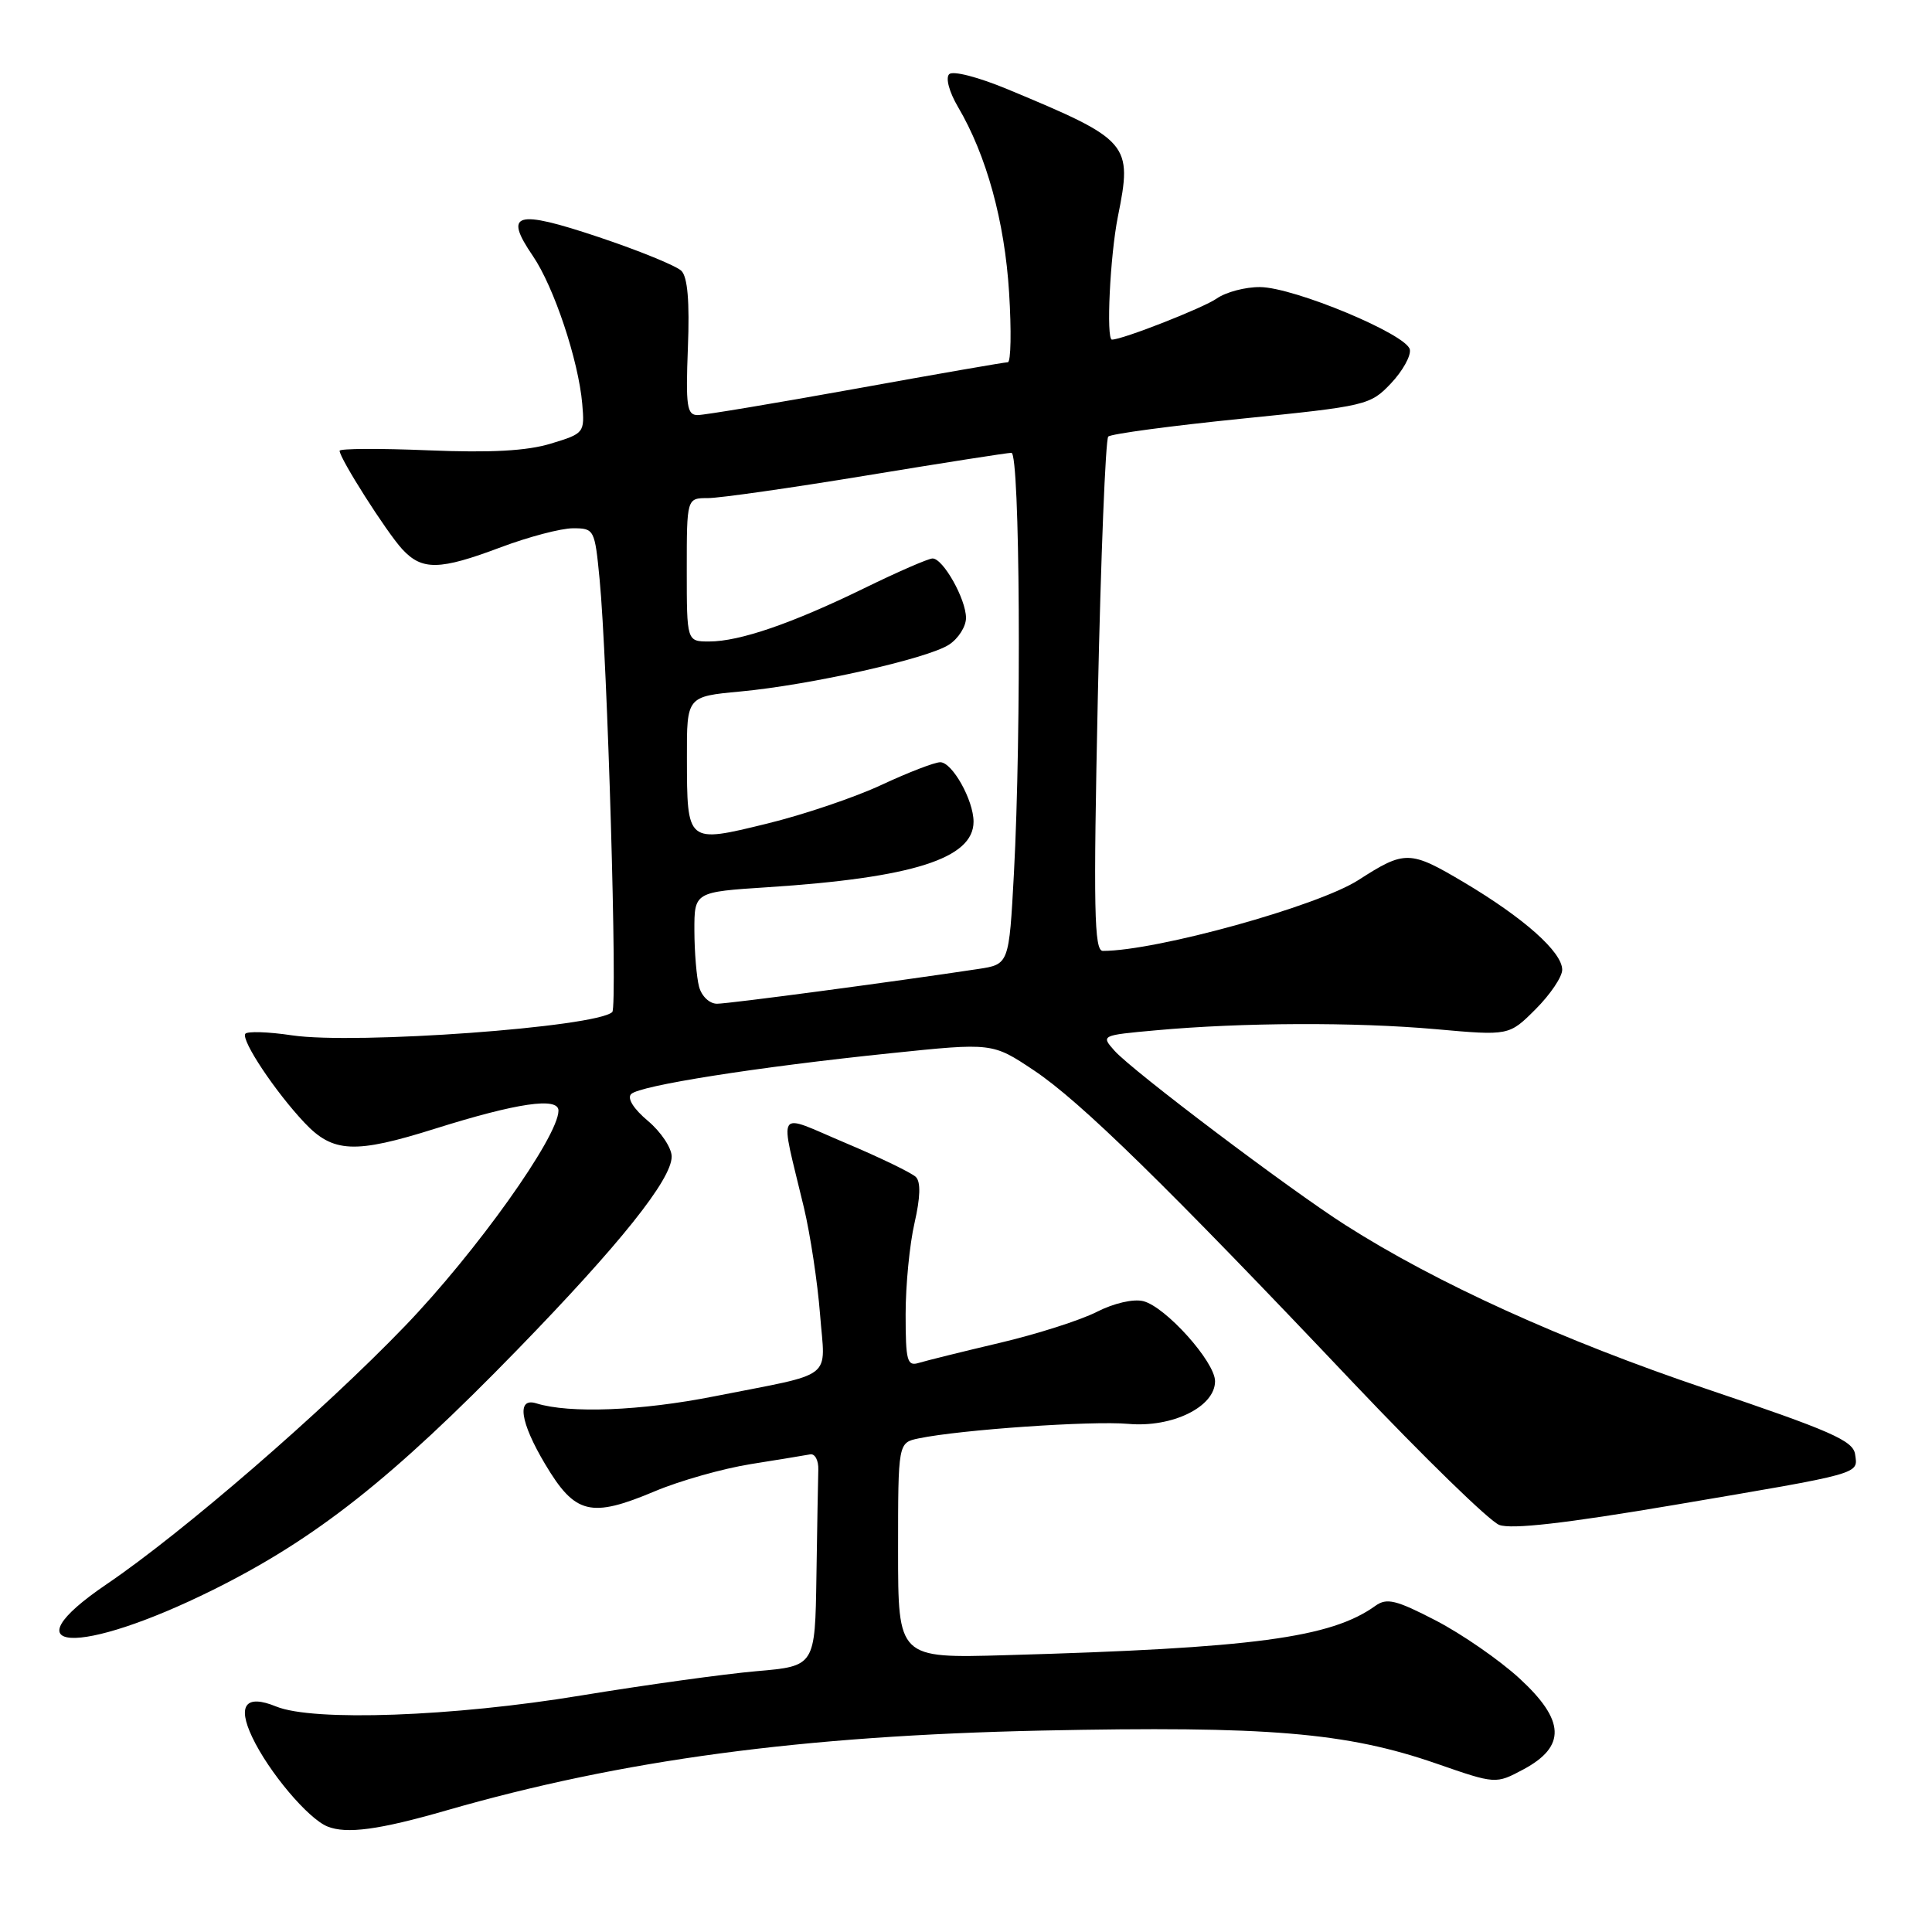 <?xml version="1.0" encoding="UTF-8" standalone="no"?>
<!DOCTYPE svg PUBLIC "-//W3C//DTD SVG 1.1//EN" "http://www.w3.org/Graphics/SVG/1.1/DTD/svg11.dtd" >
<svg xmlns="http://www.w3.org/2000/svg" xmlns:xlink="http://www.w3.org/1999/xlink" version="1.1" viewBox="0 0 256 256">
 <g >
 <path fill="currentColor"
d=" M 59.15 239.89 C 82.44 233.18 106.26 229.99 138.00 229.31 C 167.97 228.68 178.41 229.55 190.35 233.69 C 198.19 236.41 198.19 236.41 201.85 234.46 C 207.54 231.41 207.39 227.96 201.33 222.39 C 198.67 219.95 193.69 216.51 190.26 214.73 C 184.99 212.00 183.76 211.70 182.26 212.77 C 176.36 217.02 166.14 218.39 133.25 219.32 C 119.00 219.73 119.00 219.73 119.00 205.44 C 119.00 191.16 119.00 191.16 121.75 190.59 C 127.30 189.44 144.64 188.24 149.50 188.67 C 155.35 189.19 161.00 186.41 161.00 183.02 C 161.00 180.45 154.45 173.15 151.49 172.41 C 150.18 172.08 147.59 172.68 145.33 173.83 C 143.18 174.93 137.39 176.78 132.46 177.94 C 127.53 179.10 122.71 180.30 121.75 180.59 C 120.20 181.07 120.00 180.34 120.00 174.14 C 120.00 170.30 120.53 164.86 121.18 162.05 C 121.95 158.68 122.02 156.62 121.36 155.96 C 120.82 155.42 116.63 153.39 112.06 151.46 C 102.59 147.47 103.28 146.41 106.52 160.00 C 107.37 163.57 108.33 169.94 108.66 174.14 C 109.34 183.00 110.88 181.81 94.65 185.02 C 84.90 186.95 75.48 187.32 71.06 185.95 C 68.43 185.13 68.91 188.43 72.23 194.00 C 76.20 200.67 78.26 201.18 86.77 197.60 C 90.06 196.21 95.79 194.59 99.49 194.00 C 103.19 193.41 106.73 192.83 107.36 192.71 C 107.99 192.60 108.47 193.51 108.43 194.75 C 108.39 195.99 108.28 202.35 108.18 208.88 C 108.00 220.77 108.00 220.77 100.25 221.44 C 95.99 221.81 85.53 223.26 77.00 224.66 C 60.00 227.47 41.49 228.13 36.59 226.12 C 32.56 224.47 31.41 225.95 33.42 230.18 C 35.60 234.79 40.82 240.98 43.39 242.02 C 45.92 243.04 50.24 242.46 59.15 239.89 Z  M 28.24 210.66 C 41.81 203.92 51.94 195.93 68.53 178.87 C 82.13 164.88 89.00 156.29 89.00 153.25 C 89.00 152.11 87.59 149.99 85.86 148.53 C 83.96 146.94 83.07 145.53 83.63 144.97 C 84.76 143.84 100.21 141.40 118.00 139.56 C 131.50 138.16 131.50 138.16 137.00 141.83 C 143.16 145.94 154.54 157.07 179.42 183.34 C 188.72 193.14 197.37 201.57 198.66 202.06 C 200.27 202.67 207.42 201.86 221.75 199.43 C 246.97 195.15 246.19 195.37 245.81 192.70 C 245.55 190.89 242.60 189.60 226.00 184.00 C 207.03 177.60 190.37 170.04 178.28 162.33 C 170.87 157.61 150.06 141.90 147.68 139.23 C 145.87 137.19 145.89 137.18 153.18 136.52 C 164.57 135.48 179.56 135.42 190.23 136.37 C 199.96 137.24 199.96 137.24 203.48 133.72 C 205.42 131.78 207.00 129.44 207.00 128.50 C 207.00 126.15 201.93 121.64 193.99 116.92 C 186.81 112.66 186.17 112.64 180.00 116.61 C 174.63 120.07 153.24 126.00 146.13 126.00 C 144.98 126.00 144.87 120.55 145.47 92.25 C 145.87 73.69 146.49 58.21 146.85 57.85 C 147.21 57.49 155.15 56.43 164.50 55.48 C 181.07 53.81 181.57 53.69 184.31 50.80 C 185.85 49.17 186.98 47.15 186.81 46.31 C 186.40 44.30 171.49 38.08 166.97 38.04 C 165.03 38.02 162.45 38.70 161.23 39.55 C 159.45 40.80 148.74 45.00 147.34 45.00 C 146.55 45.00 147.09 33.91 148.12 28.73 C 150.08 19.00 149.71 18.57 133.57 11.85 C 129.63 10.21 126.26 9.34 125.77 9.83 C 125.27 10.33 125.78 12.20 126.94 14.17 C 130.71 20.56 133.12 29.31 133.71 38.75 C 134.03 43.84 133.95 48.00 133.54 48.00 C 133.12 48.00 124.08 49.57 113.43 51.50 C 102.79 53.42 93.34 55.00 92.44 55.00 C 91.02 55.00 90.85 53.82 91.15 46.05 C 91.39 39.97 91.11 36.71 90.29 35.89 C 89.63 35.23 84.69 33.21 79.31 31.41 C 68.32 27.73 66.70 28.20 70.61 33.92 C 73.40 38.01 76.65 47.75 77.15 53.51 C 77.48 57.35 77.42 57.44 72.99 58.78 C 69.82 59.75 65.05 60.01 56.75 59.67 C 50.29 59.40 45.00 59.43 45.00 59.73 C 45.00 60.74 51.20 70.48 53.28 72.75 C 55.92 75.62 58.22 75.58 66.40 72.50 C 70.06 71.13 74.34 70.00 75.92 70.00 C 78.74 70.00 78.81 70.13 79.45 76.75 C 80.49 87.43 81.84 133.44 81.13 134.10 C 79.01 136.11 47.09 138.43 38.71 137.19 C 35.52 136.71 32.73 136.63 32.50 136.99 C 31.96 137.88 36.46 144.64 40.33 148.75 C 44.12 152.78 47.01 152.91 57.70 149.54 C 68.52 146.14 74.00 145.34 74.00 147.16 C 74.00 150.61 63.09 165.92 53.63 175.74 C 42.82 186.97 24.26 203.04 14.15 209.90 C 0.73 219.01 10.37 219.53 28.24 210.66 Z  M 92.63 130.75 C 92.30 129.51 92.02 126.18 92.01 123.34 C 92.00 118.19 92.00 118.19 101.75 117.56 C 120.95 116.31 129.00 113.75 129.00 108.88 C 129.00 106.03 126.18 101.00 124.59 101.00 C 123.84 101.00 120.35 102.35 116.83 103.99 C 113.31 105.64 106.46 107.96 101.61 109.14 C 90.98 111.74 91.04 111.78 91.02 100.39 C 91.00 92.29 91.00 92.29 98.07 91.63 C 107.35 90.77 122.91 87.28 125.75 85.42 C 126.99 84.61 128.00 83.02 128.00 81.88 C 128.00 79.39 124.97 74.00 123.57 74.00 C 123.02 74.00 118.96 75.77 114.54 77.93 C 104.93 82.62 98.00 85.00 93.97 85.00 C 91.00 85.00 91.00 85.00 91.00 75.50 C 91.00 66.00 91.00 66.00 93.81 66.00 C 95.36 66.00 104.82 64.65 114.84 63.00 C 124.85 61.35 133.49 60.00 134.02 60.00 C 135.15 60.00 135.36 96.92 134.35 115.73 C 133.70 127.78 133.70 127.78 129.60 128.40 C 118.36 130.10 96.57 133.00 95.01 133.00 C 94.01 133.00 92.97 132.01 92.63 130.75 Z "/>
</g>
</svg>